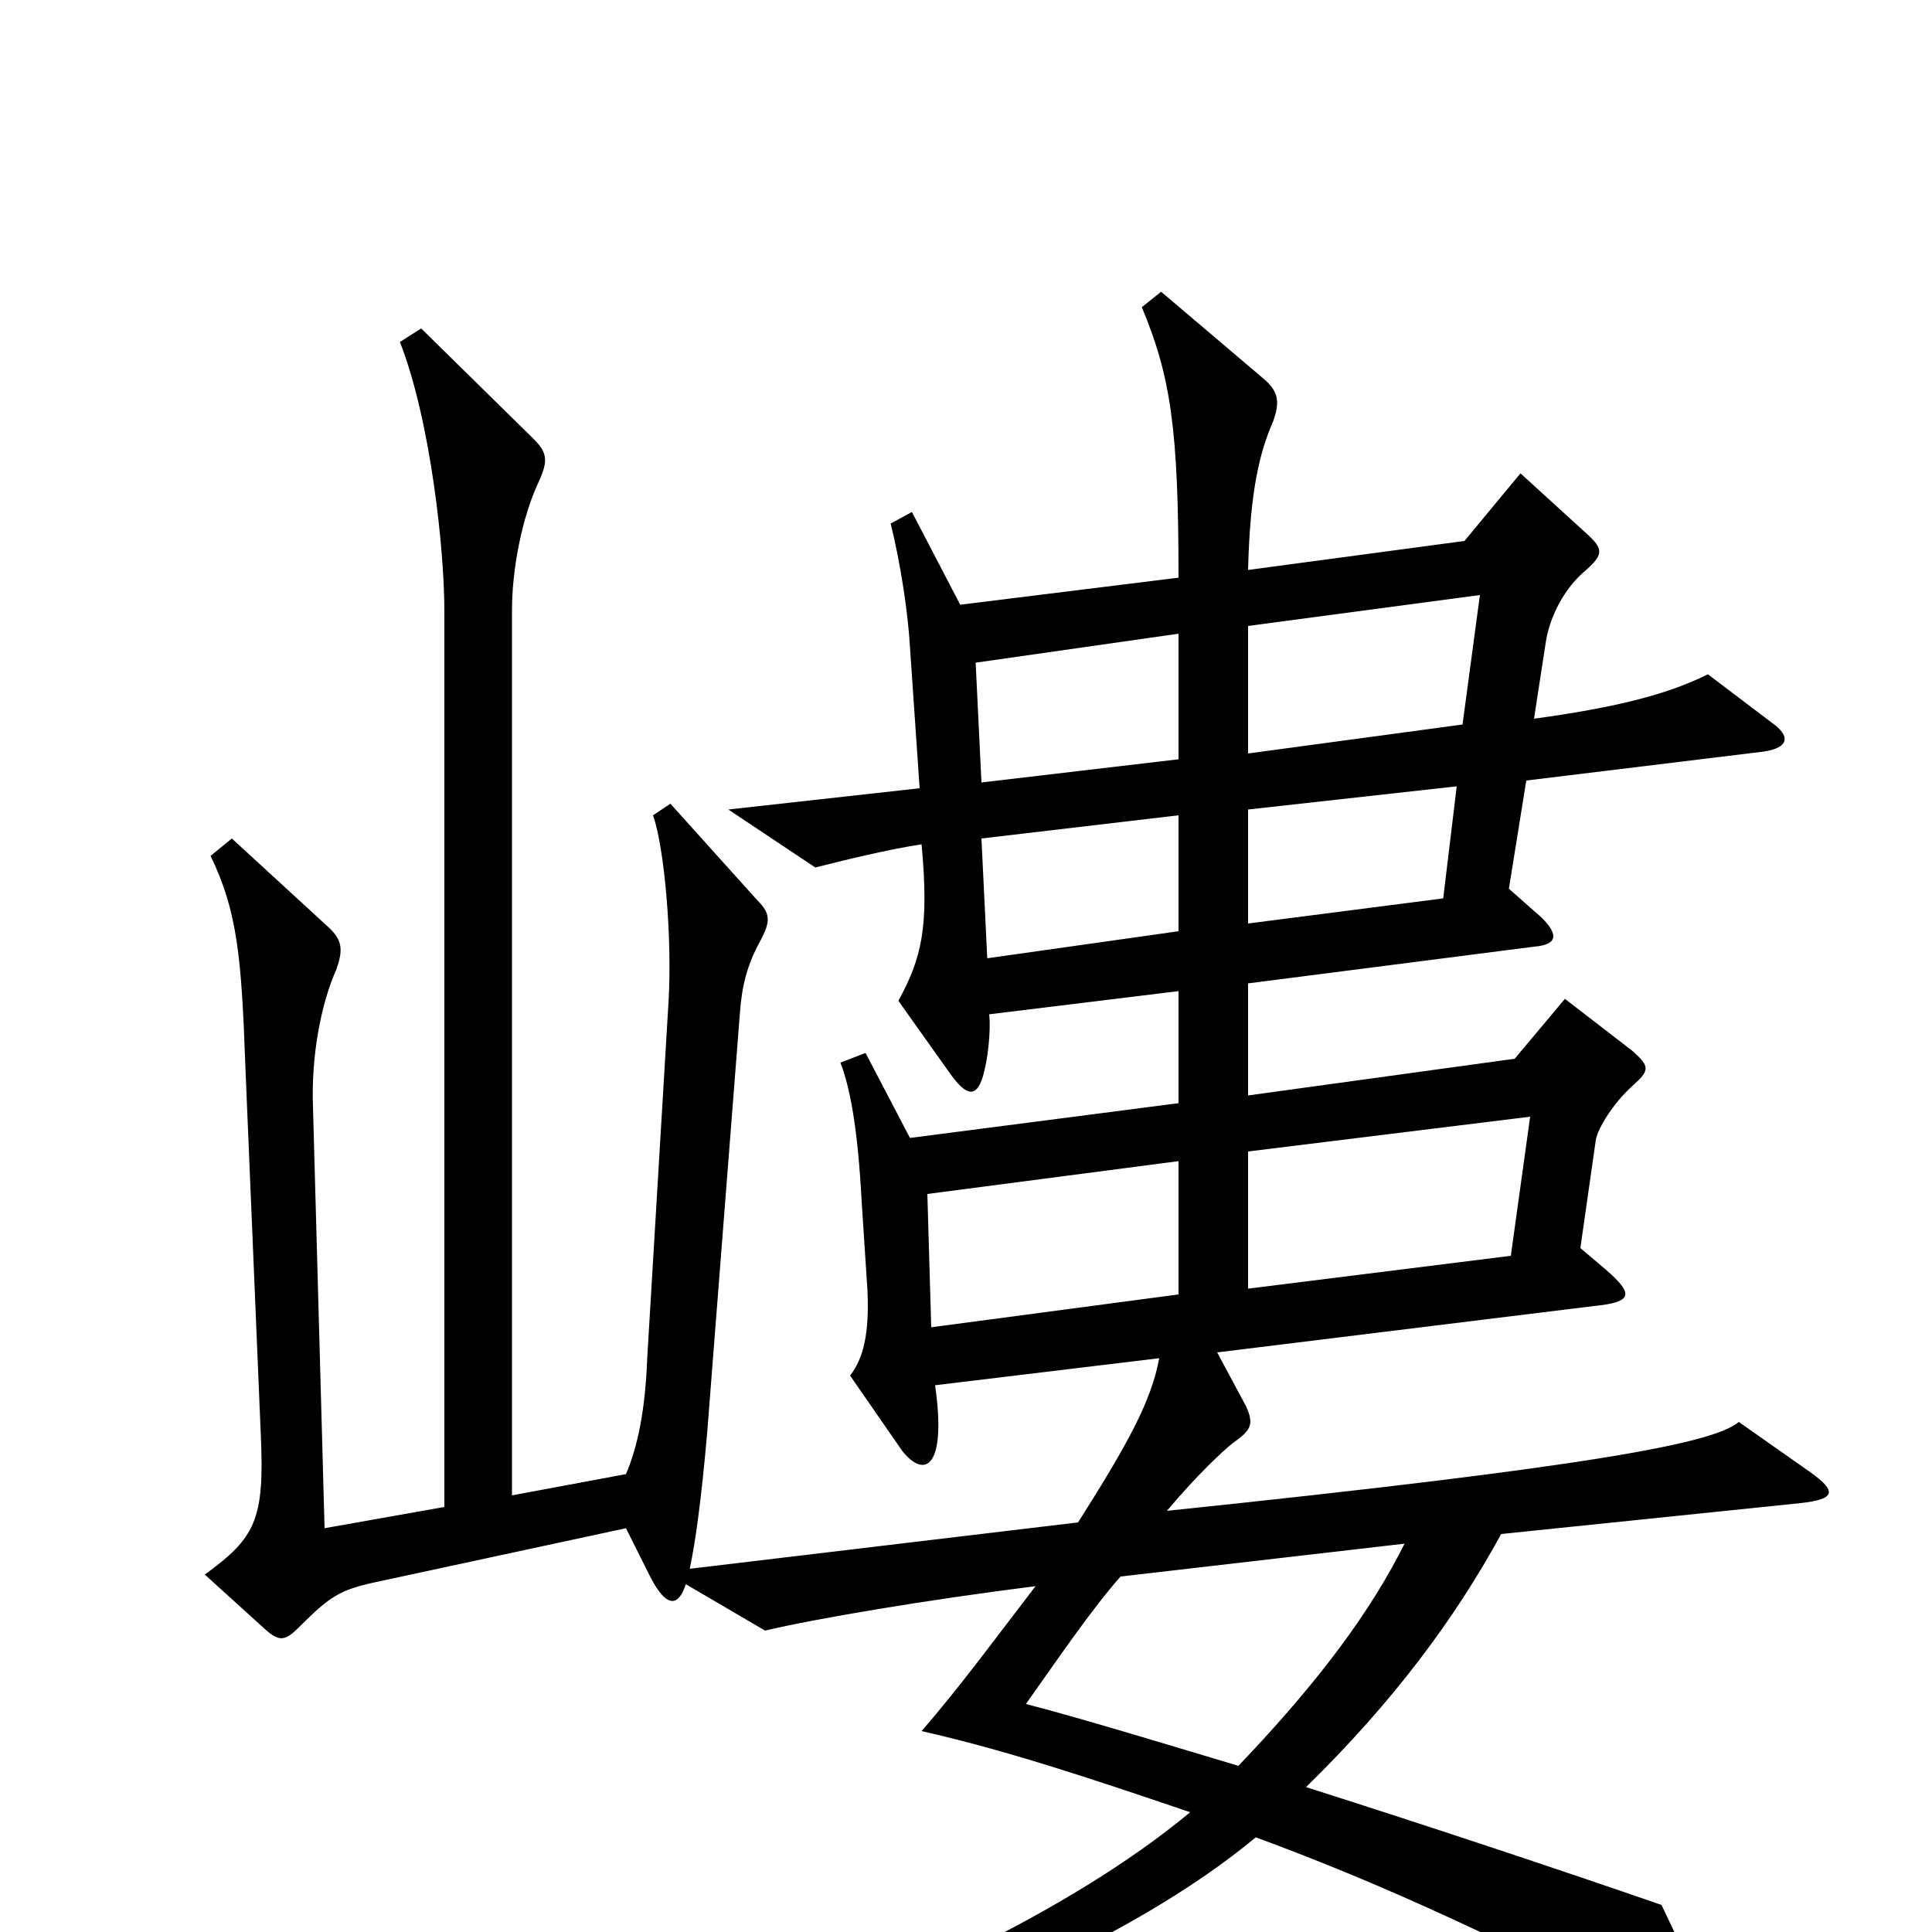 <svg xmlns="http://www.w3.org/2000/svg" viewBox="0 -1000 1000 1000">
	<path fill="#000000" d="M937 -238L900 -264C887 -253 825 -241 604 -218C620 -237 633 -249 638 -253C648 -260 649 -263 645 -272L630 -300L825 -324C845 -326 846 -330 831 -343L818 -354L826 -410C827 -416 835 -429 845 -438C854 -446 854 -448 845 -456L810 -483L784 -452L646 -433V-491L794 -510C806 -511 807 -516 798 -525L781 -540L790 -596L913 -611C926 -613 927 -619 917 -626L884 -651C864 -641 838 -634 794 -628L800 -667C802 -681 810 -696 821 -705C830 -713 830 -716 821 -724L787 -755L758 -720L646 -705C647 -746 652 -766 659 -782C663 -793 661 -798 654 -804L601 -849L591 -841C606 -805 610 -778 610 -701L497 -687L472 -735L461 -729C466 -709 470 -683 471 -665L476 -592L377 -581L422 -551C438 -555 458 -560 477 -563C481 -520 477 -504 465 -482L492 -444C502 -430 507 -433 510 -448C511 -452 513 -466 512 -475L610 -487V-429L471 -411L448 -455L435 -450C440 -437 444 -416 446 -378L449 -332C450 -310 447 -297 440 -288L467 -249C479 -234 490 -241 484 -283L600 -297C596 -275 584 -253 558 -212L357 -188C360 -202 363 -224 366 -258L383 -476C384 -490 387 -501 393 -512C399 -523 399 -527 392 -534L347 -584L338 -578C344 -561 348 -514 346 -481L335 -297C334 -270 330 -251 324 -237L265 -226V-684C265 -705 270 -732 279 -751C284 -762 283 -766 276 -773L218 -830L207 -823C223 -782 230 -715 230 -684V-220L168 -209L162 -427C161 -453 166 -480 174 -498C178 -509 177 -514 169 -521L120 -566L109 -557C123 -528 125 -504 127 -448L135 -257C137 -213 132 -204 106 -185L138 -156C145 -150 148 -151 155 -158C171 -174 176 -177 194 -181L324 -209L337 -183C345 -168 351 -168 355 -180L396 -156C421 -162 480 -172 536 -179C516 -153 497 -127 477 -104C521 -94 563 -80 616 -62C555 -11 450 39 355 66L360 79C472 54 585 5 650 -49C718 -24 782 6 870 52C882 59 888 56 883 40C879 26 871 9 860 -14C808 -32 742 -54 676 -75C721 -119 753 -162 777 -206L932 -222C950 -224 951 -228 937 -238ZM766 -692L757 -625L646 -610V-676ZM610 -607L508 -595L505 -657L610 -672ZM754 -593L747 -535L646 -522V-581ZM610 -518L511 -504L508 -566L610 -578ZM792 -422L782 -350L646 -333V-404ZM610 -330L482 -313L480 -382L610 -399ZM727 -201C710 -167 684 -131 641 -86C611 -95 555 -112 531 -118C548 -142 565 -167 580 -184Z"/>
</svg>